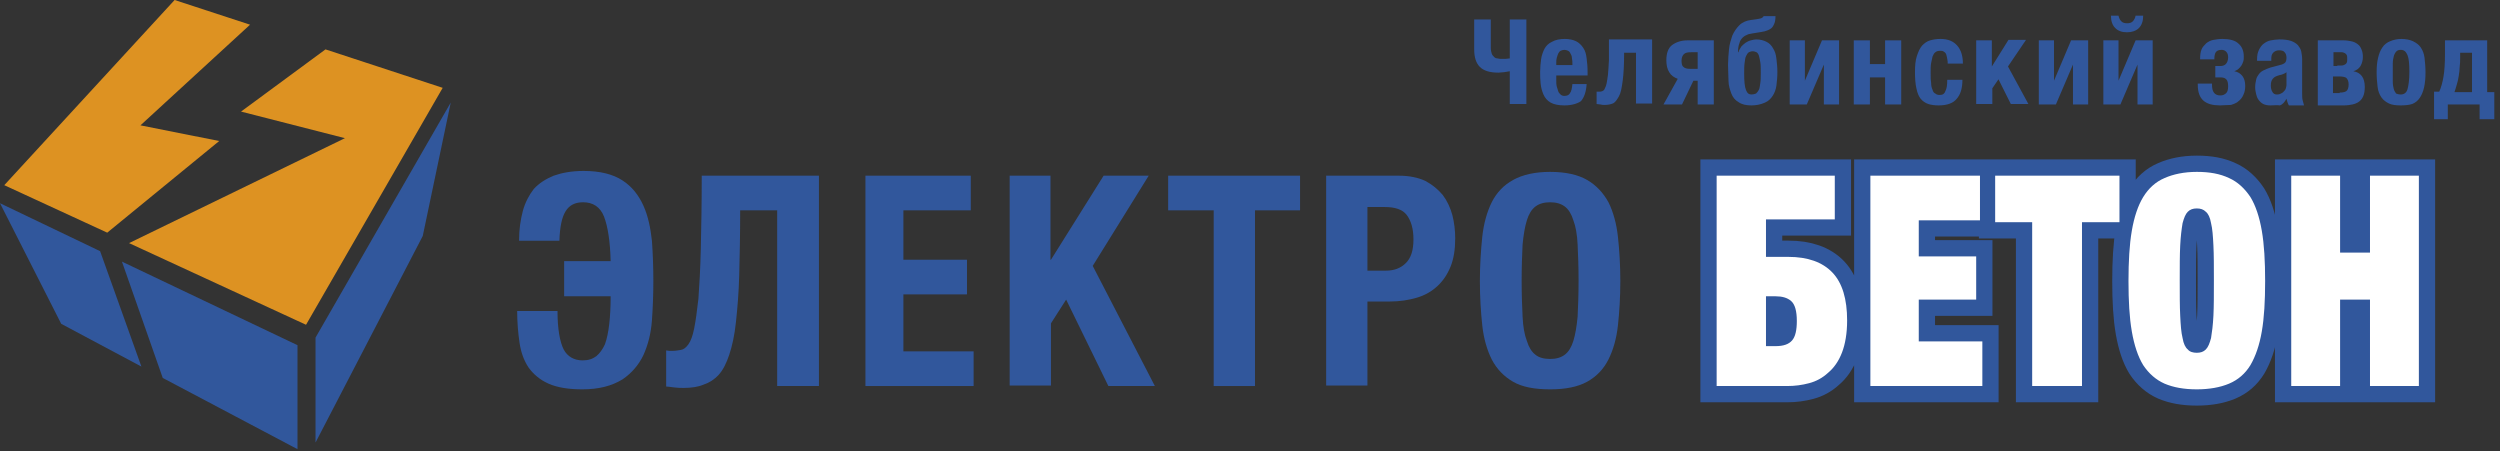 <svg width="327" height="59" viewBox="0 0 327 59" fill="none" xmlns="http://www.w3.org/2000/svg">
<rect x="0" y="0" width="327" height="59" fill="#333333" stroke="none"/>
<path d="M38.912 58.752V45.151L15.95 34.22L21.287 49.436L38.912 58.752Z" fill="#31579C"/>
<path d="M41.271 44.157V57.882L55.296 30.866L58.958 13.415L41.271 44.157Z" fill="#31579C"/>
<path d="M13.095 32.854L0 26.581L8.006 42.356L18.494 47.945L13.095 32.854Z" fill="#31579C"/>
<path d="M31.527 14.595L45.118 18.073L16.881 31.798L40.029 42.48L57.903 11.489L42.574 6.459L31.527 14.595Z" fill="#DD9222"/>
<path d="M28.672 18.445L18.37 16.396L32.706 3.229L22.838 0L0.559 24.221L14.026 30.432L28.672 18.445Z" fill="#DD9222"/>
<path d="M76.149 50.926C74.349 50.926 72.86 50.678 71.743 50.181C70.626 49.684 69.757 48.939 69.136 48.069C68.516 47.138 68.143 46.082 67.957 44.84C67.771 43.598 67.647 42.169 67.647 40.679H72.922C72.922 43.039 73.232 44.716 73.729 45.709C74.225 46.641 75.094 47.138 76.211 47.138C76.956 47.138 77.514 46.952 78.011 46.579C78.445 46.206 78.818 45.709 79.128 45.026C79.376 44.343 79.562 43.474 79.686 42.418C79.811 41.362 79.873 40.12 79.873 38.754H73.791V34.158H79.873C79.811 31.549 79.5 29.624 79.004 28.32C78.507 27.078 77.576 26.457 76.273 26.457C75.218 26.457 74.473 26.829 73.977 27.637C73.48 28.444 73.232 29.686 73.17 31.487H67.895C67.895 29.997 68.081 28.755 68.391 27.575C68.702 26.457 69.198 25.525 69.819 24.718C70.501 23.973 71.37 23.414 72.425 22.979C73.48 22.606 74.784 22.358 76.335 22.358C78.507 22.358 80.183 22.793 81.424 23.6C82.665 24.407 83.534 25.525 84.155 26.892C84.775 28.258 85.086 29.811 85.272 31.487C85.396 33.226 85.458 34.965 85.458 36.704C85.458 38.505 85.396 40.182 85.272 41.921C85.148 43.598 84.775 45.088 84.155 46.455C83.534 47.759 82.603 48.815 81.424 49.622C79.997 50.492 78.321 50.926 76.149 50.926Z" fill="#31579C"/>
<path d="M89.43 50.74C89.058 50.74 88.685 50.74 88.189 50.678C87.692 50.616 87.32 50.554 87.134 50.554V45.834C87.258 45.834 87.382 45.896 87.568 45.896C87.754 45.896 87.817 45.896 87.879 45.896C88.313 45.896 88.685 45.834 89.058 45.772C89.43 45.709 89.74 45.461 90.051 45.026C90.361 44.592 90.609 43.908 90.795 42.977C90.982 42.045 91.168 40.741 91.354 39.064C91.478 37.387 91.602 35.214 91.664 32.605C91.726 29.997 91.788 26.767 91.788 22.979H107.117V50.492H101.656V27.513H96.815C96.815 30.742 96.753 33.599 96.691 35.959C96.629 38.381 96.443 40.431 96.257 42.169C96.071 43.908 95.76 45.275 95.388 46.393C95.016 47.511 94.581 48.38 94.023 49.001C93.464 49.622 92.781 50.057 92.037 50.305C91.292 50.616 90.423 50.74 89.43 50.74Z" fill="#31579C"/>
<path d="M113.137 22.979H126.977V27.513H118.164V33.972H126.481V38.505H118.164V45.958H127.349V50.492H113.199V22.979H113.137Z" fill="#31579C"/>
<path d="M132.004 22.979H137.403V33.972H137.465L144.354 22.979H150.25L142.927 34.779L151.057 50.492H144.975L139.451 39.188L137.465 42.294V50.429H132.066V22.979H132.004Z" fill="#31579C"/>
<path d="M158.69 27.513H152.794V22.979H170.047V27.513H164.152V50.492H158.752V27.513H158.69Z" fill="#31579C"/>
<path d="M173.461 22.979H182.956C184.321 22.979 185.501 23.227 186.432 23.662C187.362 24.159 188.107 24.78 188.728 25.525C189.286 26.27 189.721 27.202 189.969 28.134C190.217 29.127 190.341 30.121 190.341 31.177C190.341 32.605 190.155 33.847 189.721 34.903C189.286 35.959 188.728 36.766 187.983 37.45C187.238 38.133 186.37 38.63 185.314 38.94C184.259 39.251 183.08 39.437 181.777 39.437H178.86V50.429H173.461V22.979V22.979ZM181.281 35.4C182.336 35.4 183.204 35.09 183.887 34.406C184.57 33.723 184.88 32.73 184.88 31.301C184.88 29.935 184.57 28.879 184.011 28.134C183.453 27.388 182.46 27.078 181.094 27.078H178.86V35.4H181.281Z" fill="#31579C"/>
<path d="M202.754 50.926C200.706 50.926 199.092 50.616 197.913 49.933C196.734 49.249 195.803 48.318 195.12 47.014C194.5 45.772 194.065 44.281 193.879 42.542C193.693 40.803 193.569 38.878 193.569 36.766C193.569 34.717 193.693 32.792 193.879 30.991C194.065 29.252 194.5 27.699 195.12 26.457C195.741 25.215 196.672 24.221 197.913 23.538C199.154 22.855 200.768 22.482 202.754 22.482C204.802 22.482 206.415 22.855 207.594 23.538C208.774 24.221 209.704 25.215 210.387 26.457C211.008 27.699 211.442 29.252 211.628 30.991C211.815 32.73 211.939 34.655 211.939 36.766C211.939 38.878 211.815 40.803 211.628 42.542C211.442 44.281 211.008 45.772 210.387 47.014C209.767 48.256 208.836 49.249 207.594 49.933C206.353 50.616 204.74 50.926 202.754 50.926ZM202.754 46.952C203.56 46.952 204.181 46.765 204.678 46.393C205.174 46.02 205.546 45.399 205.795 44.592C206.043 43.784 206.229 42.728 206.353 41.424C206.415 40.12 206.477 38.567 206.477 36.704C206.477 34.841 206.415 33.288 206.353 31.984C206.291 30.68 206.105 29.624 205.795 28.817C205.546 28.009 205.174 27.388 204.678 27.016C204.181 26.643 203.56 26.457 202.754 26.457C201.947 26.457 201.326 26.643 200.83 27.016C200.333 27.388 199.961 28.009 199.713 28.817C199.464 29.624 199.278 30.68 199.154 31.984C199.092 33.288 199.03 34.841 199.03 36.704C199.03 38.567 199.092 40.12 199.154 41.424C199.216 42.728 199.402 43.784 199.713 44.592C199.961 45.399 200.333 46.02 200.83 46.393C201.264 46.765 201.947 46.952 202.754 46.952Z" fill="#31579C"/>
<path d="M224.537 22.979H239.99V28.693H230.991V33.599H233.908C236.453 33.599 238.377 34.282 239.68 35.648C240.983 37.015 241.604 39.126 241.604 41.921C241.604 43.598 241.356 45.026 240.921 46.144C240.487 47.262 239.866 48.132 239.121 48.753C238.377 49.436 237.57 49.87 236.639 50.119C235.708 50.367 234.777 50.492 233.784 50.492H224.537V22.979ZM232.233 45.275C233.288 45.275 233.97 45.026 234.405 44.529C234.839 44.033 235.025 43.163 235.025 41.983C235.025 40.679 234.777 39.809 234.281 39.375C233.784 38.94 233.102 38.754 232.233 38.754H230.991V45.275H232.233ZM244.645 22.979H258.981V28.817H250.975V33.537H258.485V39.188H250.975V44.654H259.291V50.492H244.645V22.979ZM265.808 29.065H260.967V22.979H277.227V29.065H272.324V50.492H265.808V29.065ZM287.343 50.926C285.667 50.926 284.302 50.678 283.123 50.181C282.006 49.684 281.075 48.877 280.33 47.759C279.647 46.641 279.151 45.151 278.841 43.349C278.53 41.548 278.406 39.375 278.406 36.766C278.406 34.22 278.53 31.984 278.841 30.183C279.151 28.382 279.647 26.892 280.33 25.774C281.013 24.656 281.944 23.786 283.123 23.29C284.24 22.793 285.667 22.482 287.343 22.482C289.019 22.482 290.384 22.73 291.563 23.29C292.68 23.786 293.611 24.656 294.356 25.774C295.039 26.892 295.535 28.382 295.845 30.183C296.156 31.984 296.28 34.158 296.28 36.766C296.28 39.375 296.156 41.548 295.845 43.349C295.535 45.151 295.039 46.579 294.356 47.759C293.673 48.877 292.742 49.684 291.563 50.181C290.384 50.678 288.957 50.926 287.343 50.926ZM287.343 46.144C287.839 46.144 288.212 46.02 288.522 45.709C288.832 45.399 289.019 44.902 289.205 44.219C289.329 43.474 289.453 42.542 289.515 41.3C289.577 40.058 289.577 38.567 289.577 36.704C289.577 34.841 289.577 33.35 289.515 32.108C289.453 30.866 289.391 29.935 289.205 29.189C289.081 28.444 288.832 27.947 288.522 27.699C288.212 27.388 287.839 27.264 287.343 27.264C286.846 27.264 286.474 27.388 286.164 27.699C285.853 28.009 285.667 28.506 285.481 29.189C285.357 29.935 285.233 30.866 285.171 32.108C285.109 33.35 285.109 34.841 285.109 36.704C285.109 38.567 285.109 40.058 285.171 41.3C285.233 42.542 285.295 43.474 285.481 44.219C285.605 44.964 285.853 45.461 286.164 45.709C286.412 46.02 286.846 46.144 287.343 46.144ZM299.693 22.979H306.085V33.04H309.995V22.979H316.388V50.492H309.995V39.188H306.085V50.492H299.693V22.979Z" stroke="#31579C" stroke-width="4.252" stroke-miterlimit="10"/>
<path d="M224.537 22.979H239.99V28.693H230.991V33.599H233.908C236.453 33.599 238.377 34.282 239.68 35.648C240.983 37.015 241.604 39.126 241.604 41.921C241.604 43.598 241.356 45.026 240.921 46.144C240.487 47.262 239.866 48.132 239.121 48.753C238.377 49.436 237.57 49.87 236.639 50.119C235.708 50.367 234.777 50.492 233.784 50.492H224.537V22.979ZM232.233 45.275C233.288 45.275 233.97 45.026 234.405 44.529C234.839 44.033 235.025 43.163 235.025 41.983C235.025 40.679 234.777 39.809 234.281 39.375C233.784 38.94 233.102 38.754 232.233 38.754H230.991V45.275H232.233ZM244.645 22.979H258.981V28.817H250.975V33.537H258.485V39.188H250.975V44.654H259.291V50.492H244.645V22.979ZM265.808 29.065H260.967V22.979H277.227V29.065H272.324V50.492H265.808V29.065ZM287.343 50.926C285.667 50.926 284.302 50.678 283.123 50.181C282.006 49.684 281.075 48.877 280.33 47.759C279.647 46.641 279.151 45.151 278.841 43.349C278.53 41.548 278.406 39.375 278.406 36.766C278.406 34.22 278.53 31.984 278.841 30.183C279.151 28.382 279.647 26.892 280.33 25.774C281.013 24.656 281.944 23.786 283.123 23.29C284.24 22.793 285.667 22.482 287.343 22.482C289.019 22.482 290.384 22.73 291.563 23.29C292.68 23.786 293.611 24.656 294.356 25.774C295.039 26.892 295.535 28.382 295.845 30.183C296.156 31.984 296.28 34.158 296.28 36.766C296.28 39.375 296.156 41.548 295.845 43.349C295.535 45.151 295.039 46.579 294.356 47.759C293.673 48.877 292.742 49.684 291.563 50.181C290.384 50.678 288.957 50.926 287.343 50.926ZM287.343 46.144C287.839 46.144 288.212 46.02 288.522 45.709C288.832 45.399 289.019 44.902 289.205 44.219C289.329 43.474 289.453 42.542 289.515 41.3C289.577 40.058 289.577 38.567 289.577 36.704C289.577 34.841 289.577 33.35 289.515 32.108C289.453 30.866 289.391 29.935 289.205 29.189C289.081 28.444 288.832 27.947 288.522 27.699C288.212 27.388 287.839 27.264 287.343 27.264C286.846 27.264 286.474 27.388 286.164 27.699C285.853 28.009 285.667 28.506 285.481 29.189C285.357 29.935 285.233 30.866 285.171 32.108C285.109 33.35 285.109 34.841 285.109 36.704C285.109 38.567 285.109 40.058 285.171 41.3C285.233 42.542 285.295 43.474 285.481 44.219C285.605 44.964 285.853 45.461 286.164 45.709C286.412 46.02 286.846 46.144 287.343 46.144ZM299.693 22.979H306.085V33.04H309.995V22.979H316.388V50.492H309.995V39.188H306.085V50.492H299.693V22.979Z" fill="white"/>
<path d="M197.478 9.316C197.23 9.378 197.044 9.378 196.734 9.44C196.485 9.44 196.237 9.502 195.989 9.502C194.872 9.502 194.065 9.254 193.569 8.757C193.072 8.26 192.824 7.515 192.824 6.459V2.546H194.996V6.273C194.996 6.583 195.058 6.832 195.12 7.018C195.182 7.204 195.306 7.328 195.43 7.453C195.555 7.577 195.679 7.639 195.865 7.639C196.051 7.701 196.237 7.701 196.423 7.701C196.548 7.701 196.734 7.701 196.92 7.701C197.106 7.701 197.292 7.639 197.478 7.639V2.546H199.651V13.601H197.478V9.316Z" fill="#31579C"/>
<path d="M204.615 13.787C203.871 13.787 203.25 13.663 202.816 13.415C202.381 13.166 202.071 12.794 201.885 12.359C201.699 11.924 201.574 11.489 201.512 10.931C201.45 10.372 201.45 9.875 201.45 9.378C201.45 8.819 201.512 8.26 201.574 7.763C201.637 7.266 201.823 6.769 202.009 6.397C202.195 6.024 202.567 5.652 203.002 5.465C203.436 5.217 203.995 5.093 204.678 5.093C205.298 5.093 205.795 5.217 206.167 5.403C206.539 5.589 206.85 5.9 207.098 6.273C207.346 6.645 207.47 7.08 207.532 7.639C207.594 8.136 207.656 8.757 207.656 9.378V9.875H203.56V10.558C203.56 10.806 203.56 11.055 203.623 11.303C203.685 11.552 203.747 11.738 203.809 11.924C203.871 12.111 203.995 12.235 204.119 12.359C204.243 12.483 204.429 12.545 204.615 12.545C204.988 12.545 205.236 12.421 205.36 12.173C205.546 11.924 205.608 11.552 205.671 10.993H207.532C207.47 11.986 207.222 12.732 206.788 13.228C206.353 13.539 205.608 13.787 204.615 13.787ZM205.671 8.508C205.671 8.198 205.671 7.887 205.608 7.639C205.608 7.391 205.546 7.204 205.422 7.018C205.36 6.832 205.236 6.707 205.112 6.645C204.988 6.583 204.802 6.521 204.615 6.521C204.429 6.521 204.243 6.583 204.119 6.645C203.995 6.707 203.871 6.894 203.809 7.018C203.747 7.204 203.685 7.328 203.623 7.577C203.56 7.825 203.56 7.949 203.56 8.198V8.508H205.671Z" fill="#31579C"/>
<path d="M209.891 13.725C209.704 13.725 209.518 13.725 209.332 13.663C209.146 13.663 208.96 13.601 208.836 13.601V11.986C208.898 11.986 208.96 11.986 209.022 11.986C209.084 11.986 209.146 11.986 209.208 11.986C209.332 11.986 209.456 11.986 209.58 11.924C209.704 11.862 209.829 11.8 209.891 11.614C209.953 11.489 210.077 11.241 210.139 10.931C210.201 10.62 210.263 10.247 210.325 9.751C210.387 9.254 210.387 8.633 210.449 7.887C210.449 7.142 210.449 6.211 210.449 5.155H216.097V13.539H213.987V6.894H212.435C212.435 8.446 212.373 9.626 212.249 10.558C212.125 11.489 212.001 12.173 211.753 12.607C211.504 13.042 211.256 13.415 210.946 13.539C210.635 13.663 210.263 13.725 209.891 13.725Z" fill="#31579C"/>
<path d="M219.448 10.309C218.952 10.123 218.579 9.875 218.331 9.44C218.083 9.067 217.959 8.508 217.959 7.887C217.959 6.956 218.207 6.273 218.703 5.9C219.2 5.527 219.883 5.279 220.689 5.279H224.165V13.663H222.055V10.558H221.496L220.007 13.663H217.586L219.448 10.309ZM222.055 9.005V6.832H221.186C220.751 6.832 220.441 6.894 220.255 7.08C220.069 7.266 219.945 7.515 219.945 7.95C219.945 8.322 220.007 8.633 220.193 8.757C220.379 8.943 220.689 9.005 221.062 9.005H222.055V9.005Z" fill="#31579C"/>
<path d="M229.068 13.787C228.385 13.787 227.826 13.663 227.392 13.353C226.957 13.104 226.647 12.732 226.461 12.235C226.275 11.738 226.089 11.179 226.089 10.558C226.089 9.937 226.027 9.254 226.027 8.508C226.027 7.825 226.089 7.142 226.151 6.459C226.213 5.776 226.399 5.217 226.585 4.658C226.833 4.099 227.144 3.664 227.516 3.292C227.888 2.919 228.447 2.671 229.068 2.608C229.564 2.546 229.998 2.484 230.247 2.422C230.495 2.36 230.619 2.236 230.681 2.112H232.233C232.233 2.546 232.171 2.919 232.046 3.167C231.922 3.416 231.798 3.664 231.55 3.788C231.364 3.913 231.054 4.037 230.805 4.099C230.557 4.161 230.123 4.223 229.75 4.285C229.316 4.347 229.006 4.41 228.695 4.472C228.385 4.596 228.137 4.72 227.95 4.906C227.764 5.093 227.578 5.341 227.516 5.652C227.392 5.962 227.33 6.335 227.33 6.832H227.392C227.454 6.521 227.64 6.335 227.764 6.086C227.95 5.9 228.137 5.714 228.323 5.59C228.509 5.465 228.757 5.341 229.006 5.279C229.254 5.217 229.502 5.155 229.688 5.155C230.247 5.155 230.681 5.279 231.054 5.465C231.426 5.652 231.736 5.962 231.922 6.335C232.171 6.707 232.295 7.142 232.357 7.701C232.419 8.198 232.481 8.819 232.481 9.44C232.481 10.061 232.419 10.682 232.357 11.179C232.295 11.676 232.109 12.173 231.86 12.545C231.612 12.918 231.302 13.229 230.867 13.415C230.309 13.663 229.75 13.787 229.068 13.787ZM229.13 12.359C229.316 12.359 229.502 12.297 229.688 12.235C229.812 12.111 229.936 11.986 230.061 11.738C230.185 11.489 230.185 11.241 230.247 10.868C230.309 10.496 230.309 10.061 230.309 9.502C230.309 8.943 230.309 8.446 230.247 8.136C230.185 7.763 230.123 7.515 230.061 7.266C229.998 7.08 229.874 6.894 229.75 6.832C229.626 6.77 229.44 6.707 229.254 6.707C229.068 6.707 228.881 6.77 228.757 6.832C228.633 6.894 228.509 7.08 228.385 7.328C228.261 7.577 228.261 7.825 228.199 8.198C228.137 8.571 228.137 9.067 228.137 9.626C228.137 10.62 228.199 11.365 228.385 11.8C228.571 12.235 228.757 12.359 229.13 12.359Z" fill="#31579C"/>
<path d="M234.095 5.279H236.08V10.558L238.315 5.279H240.549V13.663H238.563V8.446L236.329 13.663H234.095V5.279Z" fill="#31579C"/>
<path d="M242.473 5.279H244.583V8.384H246.569V5.279H248.679V13.663H246.569V10.123H244.583V13.663H242.473V5.279Z" fill="#31579C"/>
<path d="M253.582 13.787C253.085 13.787 252.589 13.725 252.216 13.601C251.844 13.477 251.472 13.228 251.223 12.918C250.975 12.607 250.789 12.173 250.665 11.552C250.541 10.993 250.479 10.309 250.479 9.44C250.479 8.571 250.541 7.887 250.727 7.328C250.913 6.769 251.099 6.335 251.41 5.962C251.72 5.652 252.03 5.403 252.465 5.279C252.899 5.155 253.333 5.093 253.83 5.093C254.823 5.093 255.506 5.403 256.002 5.962C256.499 6.521 256.747 7.328 256.747 8.322H254.761C254.761 8.136 254.761 7.949 254.699 7.701C254.637 7.453 254.637 7.328 254.575 7.142C254.513 6.956 254.388 6.832 254.264 6.769C254.14 6.645 253.954 6.645 253.768 6.645C253.52 6.645 253.271 6.707 253.147 6.832C252.961 6.956 252.899 7.142 252.775 7.391C252.713 7.639 252.651 7.949 252.589 8.26C252.527 8.571 252.527 9.067 252.527 9.502C252.527 9.999 252.527 10.434 252.589 10.806C252.589 11.179 252.651 11.489 252.775 11.738C252.837 11.986 252.961 12.173 253.147 12.235C253.271 12.359 253.458 12.421 253.706 12.421C254.078 12.421 254.326 12.297 254.451 11.924C254.637 11.614 254.699 11.117 254.699 10.434H256.685C256.685 11.552 256.437 12.359 255.94 12.918C255.506 13.477 254.699 13.787 253.582 13.787Z" fill="#31579C"/>
<path d="M258.422 5.279H260.533V8.695L262.705 5.217H265.001L262.643 8.695L265.311 13.601H263.015L261.401 10.372L260.595 11.552V13.601H258.485V5.279H258.422Z" fill="#31579C"/>
<path d="M266.677 5.279H268.663V10.558L270.897 5.279H273.131V13.663H271.145V8.446L268.911 13.663H266.677V5.279Z" fill="#31579C"/>
<path d="M275.117 5.279H277.103V10.558L279.337 5.279H281.571V13.663H279.585V8.446L277.351 13.663H275.117V5.279ZM278.22 4.223C277.537 4.223 277.041 4.037 276.668 3.664C276.296 3.292 276.11 2.733 276.11 2.05H277.103C277.165 2.36 277.289 2.608 277.475 2.795C277.661 2.981 277.91 3.043 278.22 3.043C278.53 3.043 278.778 2.981 278.965 2.795C279.151 2.608 279.275 2.36 279.337 2.05H280.33C280.33 2.733 280.144 3.292 279.771 3.664C279.399 4.037 278.841 4.223 278.22 4.223Z" fill="#31579C"/>
<path d="M290.384 13.787C289.453 13.787 288.708 13.601 288.212 13.166C287.715 12.732 287.467 12.048 287.467 11.055V10.931H289.329V11.055C289.329 11.489 289.391 11.862 289.577 12.111C289.763 12.359 290.012 12.483 290.446 12.483C290.756 12.483 291.005 12.359 291.191 12.173C291.377 11.986 291.439 11.676 291.439 11.303C291.439 10.868 291.377 10.558 291.191 10.372C291.005 10.185 290.756 10.123 290.446 10.123C290.384 10.123 290.322 10.123 290.136 10.123C289.949 10.123 289.825 10.123 289.763 10.123V8.633C289.825 8.633 289.949 8.633 290.136 8.633C290.322 8.633 290.384 8.633 290.446 8.633C290.694 8.633 290.942 8.571 291.129 8.384C291.315 8.198 291.439 7.887 291.439 7.515C291.439 7.204 291.377 6.956 291.191 6.769C291.005 6.583 290.818 6.521 290.57 6.521C290.198 6.521 289.949 6.645 289.825 6.832C289.701 7.018 289.639 7.328 289.639 7.639V7.763H287.777V7.639C287.777 7.142 287.839 6.769 287.964 6.459C288.088 6.148 288.336 5.9 288.584 5.652C288.832 5.465 289.143 5.279 289.515 5.217C289.887 5.155 290.26 5.093 290.694 5.093C291.625 5.093 292.37 5.279 292.804 5.714C293.239 6.086 293.487 6.645 293.487 7.391C293.487 7.577 293.487 7.825 293.425 8.012C293.363 8.198 293.301 8.384 293.177 8.571C293.053 8.757 292.928 8.881 292.804 9.005C292.68 9.129 292.494 9.192 292.246 9.316C292.68 9.378 293.053 9.626 293.301 9.937C293.549 10.247 293.673 10.682 293.673 11.241C293.673 11.676 293.611 12.048 293.425 12.421C293.301 12.732 293.053 13.042 292.804 13.228C292.556 13.477 292.184 13.601 291.811 13.725C291.253 13.725 290.818 13.787 290.384 13.787Z" fill="#31579C"/>
<path d="M296.962 13.787C296.59 13.787 296.28 13.725 296.031 13.601C295.783 13.477 295.597 13.291 295.411 13.042C295.225 12.794 295.163 12.545 295.101 12.297C295.039 12.049 294.976 11.738 294.976 11.427C294.976 11.055 295.039 10.682 295.101 10.434C295.163 10.123 295.287 9.937 295.473 9.688C295.659 9.44 295.845 9.316 296.094 9.192C296.342 9.067 296.652 8.943 297.024 8.819L298.204 8.508C298.514 8.446 298.762 8.322 298.886 8.198C299.01 8.074 299.072 7.825 299.072 7.577C299.072 7.266 299.01 7.018 298.824 6.832C298.7 6.645 298.452 6.583 298.079 6.583C297.769 6.583 297.521 6.707 297.335 6.894C297.149 7.08 297.087 7.328 297.087 7.701V7.95H295.225V7.763C295.225 7.266 295.287 6.894 295.473 6.521C295.659 6.148 295.845 5.9 296.094 5.714C296.342 5.527 296.652 5.341 297.024 5.279C297.397 5.217 297.769 5.155 298.142 5.155C298.762 5.155 299.259 5.217 299.631 5.341C300.003 5.465 300.314 5.652 300.562 5.9C300.748 6.148 300.934 6.397 300.996 6.707C301.058 7.018 301.121 7.391 301.121 7.763V12.173C301.121 12.545 301.12 12.856 301.183 13.104C301.245 13.353 301.307 13.539 301.369 13.787H299.383C299.321 13.663 299.259 13.539 299.197 13.353C299.135 13.229 299.135 13.042 299.072 12.918C298.824 13.353 298.576 13.663 298.204 13.787C297.893 13.725 297.459 13.787 296.962 13.787ZM297.769 12.359C297.893 12.359 298.08 12.359 298.204 12.297C298.328 12.235 298.514 12.173 298.638 12.049C298.762 11.924 298.886 11.8 298.948 11.676C299.01 11.489 299.072 11.303 299.072 11.055V9.44C298.948 9.564 298.762 9.626 298.638 9.688C298.452 9.751 298.328 9.813 298.204 9.813C297.769 9.937 297.459 10.061 297.273 10.309C297.087 10.558 297.024 10.806 297.024 11.179C297.024 11.489 297.087 11.8 297.211 11.986C297.335 12.235 297.521 12.359 297.769 12.359Z" fill="#31579C"/>
<path d="M303.106 5.279H306.582C306.954 5.279 307.265 5.341 307.575 5.403C307.885 5.465 308.133 5.59 308.382 5.776C308.63 5.962 308.754 6.148 308.878 6.459C309.002 6.707 309.064 7.08 309.064 7.453C309.064 7.887 308.94 8.322 308.754 8.633C308.568 8.943 308.258 9.192 307.823 9.316C308.816 9.502 309.313 10.185 309.313 11.365C309.313 11.862 309.251 12.235 309.126 12.545C309.002 12.856 308.816 13.104 308.568 13.291C308.32 13.477 308.009 13.601 307.699 13.663C307.389 13.725 307.016 13.787 306.582 13.787H303.169V5.279H303.106ZM305.713 8.571C305.899 8.571 306.085 8.571 306.272 8.571C306.458 8.571 306.582 8.508 306.706 8.446C306.83 8.384 306.892 8.322 306.954 8.198C307.016 8.074 307.016 7.887 307.016 7.701C307.016 7.515 307.016 7.328 306.954 7.204C306.892 7.08 306.83 7.018 306.706 6.956C306.582 6.894 306.458 6.832 306.272 6.832C306.085 6.832 305.899 6.832 305.713 6.832H305.217V8.633H305.713V8.571ZM306.023 12.111C306.396 12.111 306.706 12.049 306.892 11.924C307.078 11.8 307.202 11.489 307.202 11.055C307.202 10.62 307.078 10.372 306.892 10.185C306.706 10.061 306.396 9.999 305.961 9.999H305.154V12.173H306.023V12.111Z" fill="#31579C"/>
<path d="M314.029 13.787C313.409 13.787 312.85 13.725 312.478 13.539C312.105 13.353 311.733 13.104 311.485 12.732C311.236 12.359 311.05 11.924 310.988 11.365C310.926 10.806 310.864 10.185 310.864 9.44C310.864 8.695 310.926 8.074 311.05 7.577C311.174 7.018 311.361 6.583 311.609 6.211C311.857 5.838 312.167 5.589 312.602 5.403C313.036 5.217 313.533 5.093 314.091 5.093C314.712 5.093 315.27 5.217 315.643 5.403C316.015 5.589 316.388 5.838 316.636 6.211C316.884 6.583 317.07 7.018 317.132 7.577C317.194 8.136 317.256 8.757 317.256 9.502C317.256 10.247 317.194 10.868 317.07 11.427C316.946 11.986 316.76 12.421 316.512 12.794C316.263 13.166 315.953 13.415 315.519 13.601C315.146 13.725 314.588 13.787 314.029 13.787ZM314.029 12.359C314.464 12.359 314.774 12.111 314.898 11.676C315.022 11.241 315.146 10.496 315.146 9.44C315.146 8.384 315.084 7.639 314.898 7.204C314.712 6.769 314.464 6.521 314.029 6.521C313.781 6.521 313.533 6.583 313.409 6.769C313.284 6.894 313.16 7.142 313.098 7.391C313.036 7.639 312.974 7.949 312.974 8.322C312.974 8.695 312.974 9.067 312.974 9.502C312.974 9.937 312.974 10.309 312.974 10.682C312.974 11.055 313.036 11.365 313.098 11.614C313.16 11.862 313.284 12.048 313.409 12.235C313.533 12.297 313.781 12.359 314.029 12.359Z" fill="#31579C"/>
<path d="M318.373 11.986H319.056C319.304 11.427 319.491 10.744 319.615 9.999C319.739 9.254 319.801 8.26 319.801 7.142V5.279H325.324V12.049H326.255V15.588H324.331V13.663H320.173V15.588H318.373V11.986ZM323.338 11.986V6.894H321.787V7.639C321.787 7.95 321.787 8.322 321.725 8.757C321.725 9.13 321.663 9.564 321.601 9.937C321.539 10.309 321.477 10.682 321.352 11.055C321.228 11.427 321.166 11.738 321.042 12.049H323.338V11.986Z" fill="#31579C"/>
</svg>
